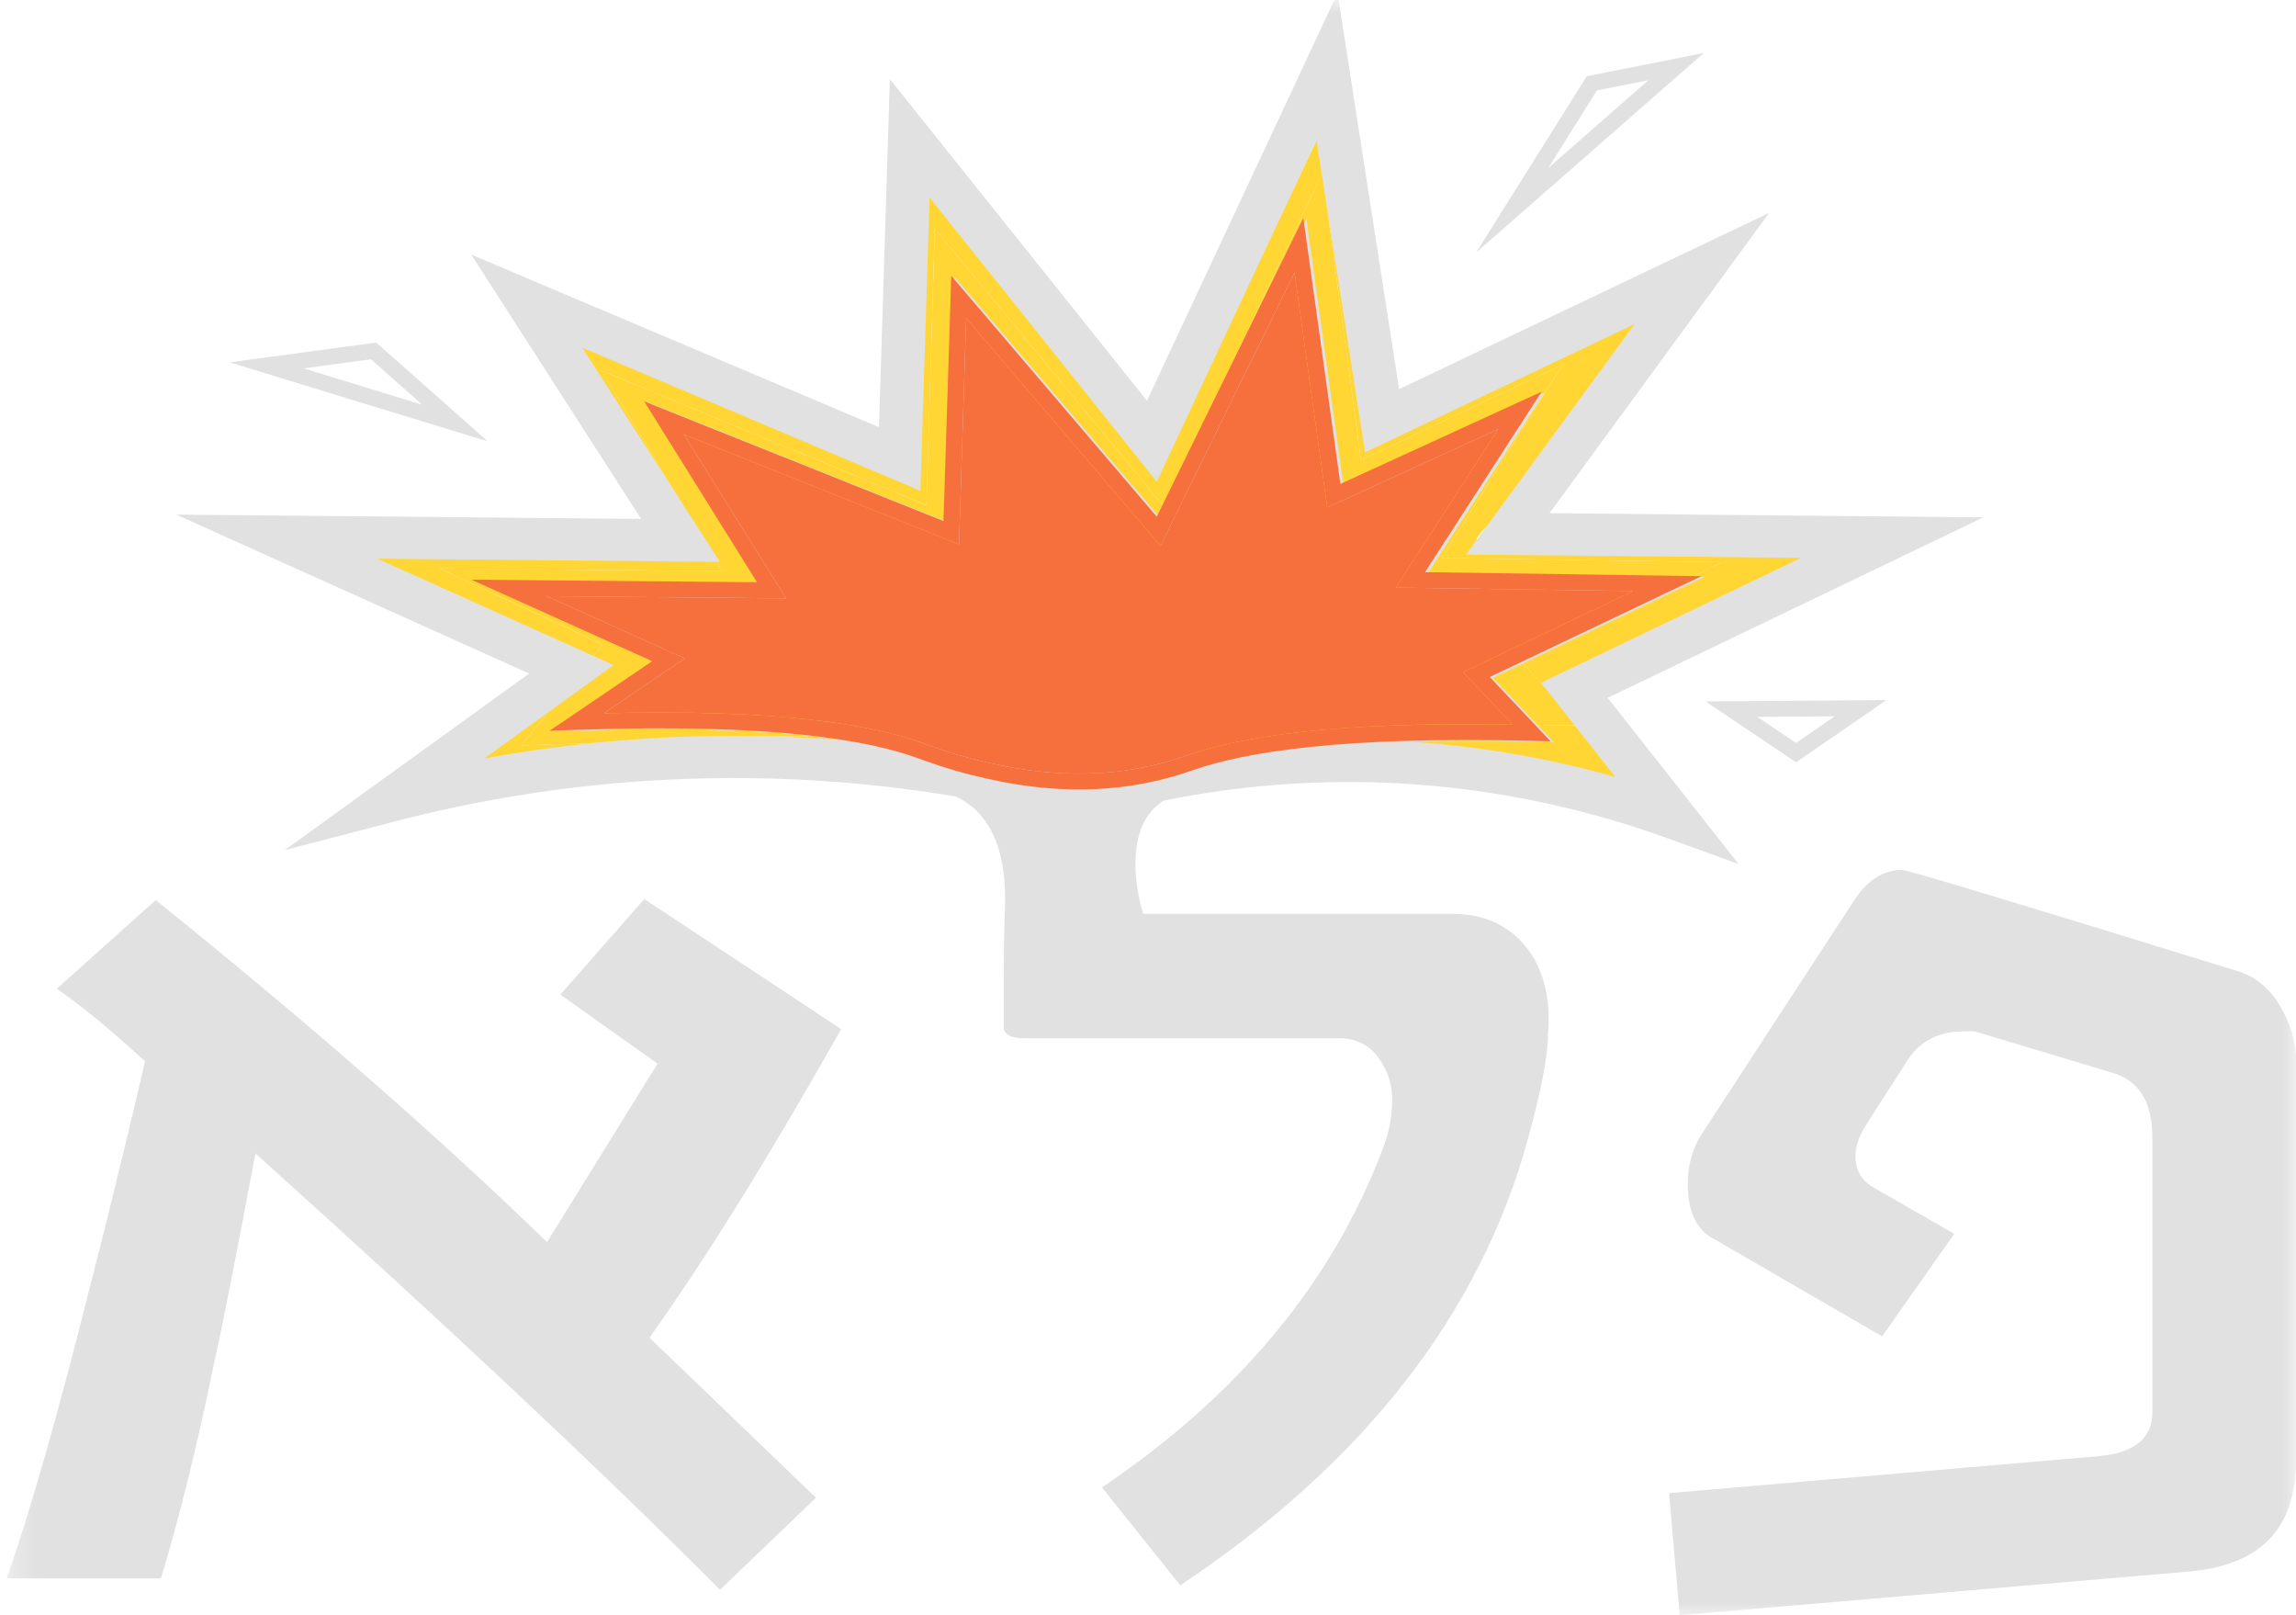 <svg width="91" height="64" viewBox="0 0 91 64" fill="none" xmlns="http://www.w3.org/2000/svg">
<g opacity="0.8">
<g clip-path="url(#clip0_441_5839)">
<path fill-rule="evenodd" clip-rule="evenodd" d="M52.821 4.207L52.993 5.478C53.517 9.346 54.036 13.218 54.554 17.089C56.099 16.355 57.645 15.622 59.191 14.889C60.391 14.32 61.592 13.75 62.792 13.18L65.53 11.958L64.847 13.828C63.995 15.192 63.468 15.685 62.616 17.051L61.939 18.268C61.206 19.444 59.249 20.188 58.514 21.363L72.921 21.8L70.76 22.625C69.695 23.15 67.92 25.61 66.485 24.725C64.728 25.592 65.035 26.15 63.277 27.017L64.847 31.226H63.971C55.065 30.995 50.128 30.081 47.729 30.928C47.71 30.935 47.69 30.942 47.669 30.95C47.166 31.13 45.933 31.571 44.243 31.776C41.197 32.145 38.609 31.515 37.452 31.226L37.451 31.226C36.207 30.912 35.277 30.558 34.902 30.415C34.848 30.394 34.806 30.378 34.776 30.367L34.773 30.366C32.467 29.503 29.307 29.679 20.108 30.006L17.427 30.366L22.367 25.673C21.689 25.357 21.01 25.041 20.332 24.725C18.723 23.974 17.114 23.225 15.506 22.473L13.906 21.726L15.669 21.742C17.717 21.761 19.764 21.78 21.811 21.8L21.812 21.8C23.631 21.817 25.45 21.835 27.269 21.851C26.549 20.656 25.83 19.462 25.11 18.268L25.103 18.256C24.266 16.866 23.429 15.477 22.592 14.087L21.991 13.09L23.062 13.533C25.325 14.471 27.584 15.406 29.843 16.341C31.891 17.188 33.939 18.036 35.99 18.885C36.042 17.161 36.095 15.429 36.149 13.697C36.207 11.802 36.265 9.907 36.322 8.022L36.353 7.009L36.995 7.789C38.654 9.801 40.313 11.815 41.972 13.828C43.304 15.444 44.636 17.06 45.967 18.675C48.068 14.241 50.17 9.803 52.272 5.365L52.821 4.207ZM52.411 6.854C50.406 11.086 48.402 15.318 46.398 19.547L46.141 20.087L45.761 19.626C44.307 17.862 42.853 16.097 41.398 14.332C41.382 14.312 41.365 14.292 41.349 14.273C39.917 12.534 38.484 10.796 37.052 9.059C37.005 10.612 36.958 12.161 36.91 13.71C36.91 13.714 36.91 13.718 36.91 13.722C36.851 15.632 36.792 17.543 36.734 19.462L36.717 20.016L36.209 19.805C34.001 18.891 31.793 17.977 29.584 17.063C29.575 17.059 29.565 17.055 29.555 17.051C27.651 16.263 25.747 15.474 23.843 14.686C24.48 15.745 25.118 16.803 25.756 17.861L25.762 17.871L25.762 17.871C26.599 19.261 27.437 20.651 28.274 22.042L28.629 22.631L27.945 22.625C25.904 22.606 23.863 22.587 21.823 22.567C21.818 22.567 21.812 22.567 21.807 22.567L21.804 22.567C21.802 22.567 21.799 22.567 21.797 22.567C20.34 22.553 18.884 22.539 17.427 22.525C18.502 23.026 19.576 23.527 20.652 24.028C20.657 24.031 20.662 24.033 20.667 24.036C21.54 24.443 22.414 24.85 23.288 25.258L23.89 25.538L20.667 29.534C29.046 29.322 32.708 28.776 35.037 29.646C35.037 29.647 35.038 29.647 35.038 29.647L34.906 30.006L35.036 29.646L35.037 29.646C35.07 29.659 35.115 29.676 35.17 29.697C35.551 29.842 36.438 30.18 37.635 30.481L37.544 30.853L37.636 30.481C38.777 30.766 41.252 31.366 44.152 31.014C45.758 30.819 46.926 30.401 47.417 30.226C47.438 30.218 47.457 30.211 47.476 30.205L47.477 30.204C49.918 29.342 54.263 28.588 62.616 28.747L60.294 26.204L60.752 25.978C62.66 25.038 64.567 24.097 66.474 23.155C66.478 23.154 66.481 23.152 66.485 23.15C67.075 22.859 67.664 22.568 68.254 22.277L57.148 22.11L57.509 21.532C58.36 20.171 59.21 18.808 60.06 17.445C60.062 17.443 60.063 17.44 60.065 17.438L60.071 17.428C60.071 17.427 60.072 17.427 60.072 17.426C60.694 16.428 61.316 15.431 61.939 14.433C61.131 14.817 60.323 15.2 59.515 15.583C57.812 16.39 56.11 17.198 54.409 18.006L53.939 18.23L53.87 17.711C53.385 14.091 52.899 10.471 52.411 6.854Z" fill="#FFCC00"/>
<path d="M52.411 6.854C50.406 11.086 48.402 15.318 46.398 19.547L46.141 20.087L45.761 19.626C44.307 17.862 42.853 16.097 41.398 14.332L41.349 14.273C39.917 12.534 38.484 10.796 37.052 9.059C37.005 10.612 36.958 12.161 36.91 13.71L36.91 13.722C36.851 15.632 36.792 17.543 36.734 19.462L36.717 20.016L36.209 19.805C34.001 18.891 31.793 17.977 29.584 17.063L29.555 17.051C27.651 16.263 25.747 15.474 23.843 14.686C24.48 15.745 25.118 16.803 25.756 17.861L25.762 17.871L25.762 17.871C26.599 19.261 27.437 20.651 28.274 22.042L28.629 22.631L27.945 22.625C25.904 22.606 23.863 22.587 21.823 22.567L21.807 22.567L21.804 22.567L21.797 22.567C20.34 22.553 18.884 22.539 17.427 22.525C18.502 23.026 19.576 23.527 20.652 24.028L20.667 24.036C21.54 24.443 22.414 24.85 23.288 25.258L23.89 25.538L20.667 29.534C29.046 29.322 32.708 28.776 35.037 29.646C35.07 29.659 35.115 29.676 35.17 29.697C35.551 29.842 36.438 30.18 37.635 30.481L37.544 30.853L37.636 30.481C38.777 30.766 41.252 31.366 44.152 31.014C45.758 30.819 46.926 30.401 47.417 30.226L47.476 30.205L47.477 30.204C49.918 29.342 54.263 28.588 62.616 28.747L60.294 26.204L60.752 25.978C62.66 25.038 64.567 24.097 66.474 23.155L66.485 23.15C67.075 22.859 67.664 22.568 68.254 22.277L57.148 22.11L57.509 21.532C58.36 20.171 59.21 18.808 60.06 17.445L60.065 17.438L60.071 17.428L60.072 17.426C60.694 16.428 61.316 15.431 61.939 14.433C61.131 14.817 60.323 15.2 59.515 15.583C57.812 16.39 56.11 17.198 54.409 18.006L53.939 18.23L53.87 17.711C53.385 14.091 52.899 10.471 52.411 6.854Z" fill="#FFCC00"/>
<mask id="mask0_441_5839" style="mask-type:luminance" maskUnits="userSpaceOnUse" x="0" y="0" width="91" height="64">
<path d="M91.001 0H0.262V64H91.001V0Z" fill="white"/>
</mask>
<g mask="url(#mask0_441_5839)">
<path d="M33.339 40.775C30.524 45.765 27.993 49.842 25.742 53.003L32.338 59.344L28.538 62.993C24.002 58.432 17.861 52.666 10.124 45.7C9.361 49.777 8.805 52.59 8.458 54.142C7.8 57.337 7.107 60.135 6.379 62.539H0.262C1.204 59.893 2.333 55.921 3.657 50.63C4.529 47.192 5.226 44.334 5.748 42.051C4.319 40.745 3.151 39.787 2.248 39.178L6.172 35.665C12.188 40.503 17.355 45.019 21.681 49.217L26.061 42.145L22.21 39.409L25.536 35.623L33.343 40.779L33.339 40.775Z" fill="#D9D9D9"/>
<path d="M61.353 41.002C61.353 41.824 61.088 43.194 60.563 45.11C58.667 52.045 54.076 57.947 46.779 62.816L43.676 58.935C49.092 55.286 52.803 50.811 54.808 45.519C55.053 44.879 55.178 44.228 55.178 43.558C55.178 42.948 54.991 42.396 54.621 41.892C54.251 41.389 53.729 41.139 53.059 41.139H40.623C40.191 41.139 39.926 41.052 39.825 40.874C39.778 40.794 39.778 40.715 39.778 40.684C39.778 37.198 39.813 36.429 39.813 36.429C39.86 35.438 39.969 33.231 38.583 32.015C38.221 31.701 37.847 31.527 37.586 31.429C38.435 31.069 39.288 30.713 40.136 30.354C40.74 30.482 41.487 30.596 42.344 30.611C43.349 30.634 44.213 30.524 44.887 30.388C45.447 30.759 46.012 31.13 46.573 31.501C46.281 31.607 46.059 31.747 45.888 31.89C44.365 33.162 45.257 36.051 45.307 36.21H57.564C58.32 36.21 58.978 36.373 59.535 36.698C60.033 36.99 60.325 37.33 60.453 37.489C61.532 38.776 61.396 40.544 61.349 41.002H61.353Z" fill="#D9D9D9"/>
<path d="M91 57.887C91 60.563 89.59 62.021 86.767 62.267L66.574 64.001L66.154 59.163L83.142 57.701C84.583 57.58 85.307 57.001 85.307 55.968V45.061C85.307 43.66 84.778 42.809 83.719 42.506L78.26 40.863H77.835C76.846 40.863 76.102 41.245 75.608 42.002L73.91 44.648C73.665 45.046 73.541 45.439 73.541 45.833C73.541 46.382 73.786 46.791 74.28 47.064L77.454 48.888L74.596 52.95L67.836 49.036C67.205 48.672 66.894 47.957 66.894 46.897C66.894 46.14 67.089 45.47 67.474 44.894L73.502 35.654C74.027 34.866 74.654 34.469 75.39 34.469C75.6 34.469 80.031 35.805 88.683 38.478C89.388 38.69 89.948 39.155 90.373 39.867C90.793 40.583 91.004 41.302 91.004 42.029V57.879L91 57.887Z" fill="#D9D9D9"/>
<path fill-rule="evenodd" clip-rule="evenodd" d="M53.013 -0.273L53.447 2.514C53.81 4.846 54.172 7.177 54.533 9.508L54.538 9.537C54.842 11.498 55.147 13.459 55.452 15.42L70.118 8.437L68.152 11.124C66.855 12.895 65.572 14.648 64.29 16.402C63.333 17.71 62.377 19.018 61.413 20.334L78.602 20.501L75.374 22.052C73.275 23.061 71.175 24.07 69.076 25.077L69.069 25.081C67.284 25.937 65.5 26.794 63.717 27.651C63.82 27.781 63.922 27.911 64.025 28.041C65.046 29.335 66.07 30.631 67.09 31.927L68.907 34.236L66.107 33.22C63.229 32.176 58.806 30.968 53.331 30.986C49.785 30.997 46.757 31.522 44.429 32.11L43.997 30.491C46.435 29.875 49.607 29.325 53.325 29.313C57.564 29.299 61.199 29.986 64.023 30.786C63.569 30.21 63.114 29.634 62.66 29.059C62.345 28.66 62.03 28.26 61.715 27.861L61.077 27.053L62.016 26.602C64.115 25.593 66.215 24.585 68.314 23.577L68.328 23.57C69.346 23.082 70.364 22.593 71.382 22.104L58.101 21.975L59.056 20.67C60.325 18.936 61.607 17.184 62.889 15.431C63.521 14.566 64.154 13.702 64.785 12.839L54.102 17.925L53.926 16.798C53.563 14.462 53.2 12.128 52.838 9.793L52.834 9.765C52.616 8.361 52.398 6.957 52.179 5.552C50.267 9.645 48.353 13.737 46.437 17.829L45.847 19.087L44.975 17.996C43.5 16.152 42.026 14.309 40.552 12.466C39.316 10.921 38.08 9.375 36.843 7.829L36.48 19.447L23.077 13.776L28.534 22.263L14.96 22.138C15.697 22.47 16.434 22.801 17.171 23.133L17.175 23.135C19.119 24.009 21.064 24.884 23.008 25.76L24.32 26.352L19.203 30.049C21.768 29.581 24.731 29.229 28.022 29.165C32.98 29.069 37.206 29.658 40.435 30.335L40.072 31.971C36.946 31.315 32.855 30.745 28.056 30.838C23.042 30.935 18.814 31.724 15.638 32.551L11.287 33.684L20.972 26.687C21.409 26.884 21.847 27.081 22.285 27.278L20.972 26.687C19.464 26.008 17.956 25.33 16.448 24.651L16.445 24.649C14.5 23.775 12.555 22.9 10.611 22.024L6.988 20.391L25.41 20.561L18.679 10.09L34.838 16.927L35.269 3.136L36.735 4.969C38.462 7.129 40.189 9.288 41.916 11.447C43.097 12.924 44.279 14.401 45.46 15.878C45.264 16.297 45.068 16.717 44.871 17.136L45.46 15.878L46.333 16.969C46.042 16.605 45.751 16.242 45.46 15.878C47.575 11.361 49.687 6.843 51.798 2.325L53.013 -0.273Z" fill="#D9D9D9"/>
<path fill-rule="evenodd" clip-rule="evenodd" d="M51.777 8.666L51.923 9.706C52.366 12.87 52.806 16.037 53.246 19.204C54.554 18.604 55.864 18.004 57.174 17.404C58.191 16.939 59.209 16.473 60.226 16.006L61.225 15.548L60.637 16.457C59.914 17.573 59.193 18.69 58.471 19.807L58.466 19.815C57.845 20.777 57.223 21.739 56.601 22.701L67.556 22.859L66.347 23.435C65.444 23.865 64.541 24.295 63.638 24.726C62.149 25.436 60.659 26.146 59.169 26.854L61.581 29.403L60.819 29.384C53.273 29.195 49.495 29.832 47.462 30.525C47.446 30.53 47.429 30.536 47.411 30.542C46.985 30.689 45.941 31.05 44.508 31.218C41.928 31.52 39.734 31.004 38.754 30.768L38.754 30.768C37.699 30.512 36.911 30.222 36.593 30.104C36.548 30.088 36.512 30.075 36.486 30.066L36.484 30.065C34.53 29.359 30.791 28.68 22.996 28.949L21.903 28.986L25.972 26.226C25.397 25.967 24.822 25.709 24.248 25.45C22.884 24.836 21.521 24.223 20.158 23.608L18.803 22.997L20.297 23.01C22.031 23.025 23.766 23.041 25.501 23.057L25.502 23.057C27.043 23.072 28.584 23.086 30.126 23.1C29.516 22.122 28.906 21.145 28.296 20.168L28.29 20.158C27.581 19.022 26.872 17.885 26.162 16.748L25.654 15.932L26.561 16.295C28.478 17.062 30.392 17.827 32.307 18.592C34.042 19.285 35.777 19.979 37.515 20.673C37.559 19.263 37.605 17.846 37.65 16.429C37.699 14.879 37.748 13.328 37.797 11.787L37.823 10.958L38.367 11.596C39.772 13.242 41.178 14.889 42.584 16.536C43.713 17.858 44.841 19.18 45.969 20.501C47.75 16.874 49.531 13.244 51.312 9.613L51.777 8.666ZM51.429 10.831C49.731 14.293 48.032 17.755 46.334 21.214L46.117 21.657L45.795 21.279C44.563 19.836 43.331 18.392 42.098 16.949C40.87 15.511 39.642 14.072 38.416 12.635C38.375 13.909 38.335 15.179 38.294 16.449C38.245 18.012 38.195 19.575 38.146 21.145L38.132 21.598L37.701 21.426C35.822 20.675 33.943 19.924 32.063 19.173C30.449 18.528 28.835 17.883 27.223 17.238C27.763 18.104 28.303 18.97 28.843 19.836L28.848 19.843C29.558 20.98 30.268 22.118 30.977 23.256L31.278 23.737L30.699 23.732C28.965 23.717 27.231 23.701 25.498 23.685L25.495 23.685C24.259 23.673 23.022 23.662 21.786 23.651C22.697 24.061 23.607 24.471 24.518 24.881C25.263 25.215 26.007 25.55 26.753 25.886L27.262 26.115L24.058 28.29C31.157 28.116 34.734 28.764 36.708 29.476C36.708 29.476 36.709 29.477 36.709 29.477L36.597 29.771L36.707 29.476C36.707 29.476 36.708 29.476 36.708 29.476C36.736 29.486 36.774 29.5 36.821 29.517C37.144 29.636 37.895 29.913 38.909 30.159L38.832 30.463L38.91 30.159C39.877 30.392 41.974 30.883 44.431 30.595C45.792 30.436 46.782 30.094 47.198 29.95C47.215 29.944 47.232 29.938 47.248 29.933L47.248 29.933C49.317 29.227 52.998 28.61 60.077 28.74L58.109 26.66L58.497 26.476C60.117 25.705 61.736 24.933 63.355 24.162C63.855 23.924 64.354 23.686 64.854 23.448L55.444 23.311L55.75 22.839C56.472 21.723 57.193 20.606 57.915 19.489L57.92 19.481C58.448 18.664 58.975 17.848 59.503 17.031C58.818 17.345 58.134 17.659 57.449 17.972C56.006 18.633 54.564 19.293 53.123 19.954L52.724 20.137L52.666 19.713C52.254 16.751 51.843 13.79 51.429 10.831Z" fill="#D9D9D9"/>
<path fill-rule="evenodd" clip-rule="evenodd" d="M14.914 13.574L15.025 13.673C15.562 14.15 16.1 14.626 16.639 15.102L16.639 15.103C17.177 15.578 17.716 16.055 18.253 16.532L19.331 17.488L17.939 17.062C16.692 16.681 15.438 16.297 14.184 15.913C12.944 15.533 11.703 15.153 10.471 14.776L9.1 14.357L10.524 14.166C11.23 14.071 11.937 13.976 12.643 13.88C13.35 13.785 14.057 13.689 14.764 13.594L14.914 13.574ZM12.033 14.596C12.815 14.836 13.596 15.075 14.377 15.314C14.377 15.314 14.378 15.314 14.378 15.315C15.164 15.555 15.95 15.796 16.737 16.037C16.56 15.88 16.382 15.723 16.205 15.566L16.205 15.566C15.704 15.123 15.203 14.68 14.702 14.236C14.046 14.324 13.389 14.413 12.732 14.502L12.732 14.502C12.499 14.533 12.266 14.565 12.033 14.596Z" fill="#D9D9D9"/>
<path fill-rule="evenodd" clip-rule="evenodd" d="M67.531 2.098L66.647 2.872C65.553 3.83 64.458 4.79 63.363 5.749C62.292 6.688 61.22 7.627 60.149 8.565L58.508 10.003L59.658 8.169C60.184 7.33 60.71 6.492 61.237 5.653L61.241 5.646C61.767 4.81 62.292 3.974 62.816 3.138L62.889 3.021L63.099 2.979C64.188 2.764 65.278 2.55 66.367 2.331L67.531 2.098ZM63.293 3.581C62.793 4.378 62.293 5.175 61.792 5.972C61.792 5.973 61.792 5.973 61.792 5.973L61.788 5.98C61.645 6.206 61.503 6.433 61.361 6.659C61.884 6.201 62.406 5.743 62.929 5.285C63.731 4.583 64.533 3.88 65.334 3.178C64.654 3.313 63.973 3.447 63.293 3.581Z" fill="#D9D9D9"/>
<path fill-rule="evenodd" clip-rule="evenodd" d="M74.768 27.74L73.648 28.511C72.889 29.033 72.131 29.555 71.372 30.077L71.188 30.204L71.002 30.079C70.15 29.504 69.293 28.928 68.441 28.357L67.598 27.792L68.622 27.785C69.49 27.779 70.342 27.773 71.195 27.766C72.039 27.759 72.882 27.753 73.742 27.747L74.768 27.74ZM69.649 28.405C70.161 28.749 70.673 29.093 71.184 29.438C71.696 29.086 72.207 28.734 72.719 28.382C72.216 28.386 71.709 28.389 71.201 28.393C70.683 28.397 70.164 28.401 69.649 28.405Z" fill="#D9D9D9"/>
</g>
<path fill-rule="evenodd" clip-rule="evenodd" d="M51.656 8.637L51.801 9.677C52.245 12.841 52.685 16.008 53.125 19.175C54.433 18.574 55.743 17.975 57.053 17.375C58.07 16.909 59.088 16.443 60.105 15.977L61.104 15.519L60.516 16.428C59.793 17.544 59.072 18.661 58.35 19.777L58.345 19.786C57.724 20.747 57.102 21.71 56.48 22.671L67.435 22.83L66.225 23.406C65.323 23.836 64.42 24.266 63.517 24.697C62.028 25.406 60.538 26.116 59.048 26.825L61.459 29.374L60.698 29.355C53.151 29.166 49.374 29.802 47.341 30.495C47.325 30.501 47.308 30.507 47.29 30.513C46.864 30.66 45.82 31.021 44.387 31.189C41.807 31.491 39.613 30.975 38.633 30.739L38.632 30.739C37.578 30.482 36.79 30.192 36.472 30.075C36.427 30.058 36.391 30.045 36.365 30.036L36.363 30.036C34.409 29.33 30.67 28.651 22.875 28.919L21.782 28.957L25.851 26.197C25.276 25.938 24.701 25.679 24.127 25.421C22.763 24.807 21.4 24.194 20.037 23.579L18.682 22.968L20.176 22.981C21.91 22.996 23.645 23.012 25.38 23.028L25.38 23.028C26.922 23.042 28.463 23.057 30.005 23.07C29.395 22.093 28.785 21.116 28.175 20.139L28.169 20.129C27.46 18.992 26.75 17.856 26.041 16.719L25.533 15.903L26.44 16.266C28.357 17.033 30.271 17.797 32.186 18.562C33.921 19.256 35.656 19.949 37.394 20.644C37.438 19.234 37.483 17.817 37.529 16.4C37.578 14.849 37.627 13.299 37.676 11.758L37.702 10.929L38.246 11.567C39.651 13.213 41.057 14.86 42.463 16.507C43.592 17.829 44.72 19.151 45.848 20.472C47.629 16.845 49.41 13.215 51.191 9.584L51.656 8.637ZM51.308 10.802C49.61 14.264 47.911 17.726 46.213 21.185L45.996 21.627L45.674 21.25C44.442 19.807 43.209 18.363 41.977 16.919C41.963 16.903 41.949 16.887 41.935 16.871C40.721 15.449 39.508 14.027 38.294 12.606C38.254 13.877 38.214 15.143 38.174 16.41C38.173 16.414 38.173 16.417 38.173 16.42C38.123 17.983 38.074 19.546 38.025 21.116L38.01 21.569L37.58 21.396C35.709 20.649 33.838 19.901 31.966 19.153C31.958 19.15 31.95 19.147 31.942 19.143C30.328 18.498 28.714 17.854 27.101 17.209C27.642 18.075 28.182 18.941 28.722 19.806L28.727 19.814L28.727 19.814C29.437 20.951 30.147 22.088 30.856 23.226L31.157 23.708L30.578 23.703C28.848 23.688 27.119 23.672 25.39 23.656C25.385 23.656 25.381 23.656 25.377 23.656L25.373 23.655C25.372 23.655 25.37 23.655 25.368 23.655C24.134 23.644 22.899 23.633 21.665 23.622C22.576 24.032 23.486 24.441 24.397 24.851C24.402 24.853 24.406 24.855 24.41 24.857C25.15 25.19 25.891 25.523 26.632 25.857L27.141 26.086L23.936 28.26C31.036 28.087 34.613 28.735 36.587 29.447C36.587 29.447 36.587 29.447 36.588 29.447L36.476 29.741L36.586 29.447C36.586 29.447 36.586 29.447 36.587 29.447C36.615 29.457 36.653 29.471 36.7 29.488C37.022 29.607 37.774 29.883 38.788 30.13L38.711 30.434L38.789 30.13C39.756 30.363 41.853 30.854 44.31 30.566C45.671 30.406 46.661 30.064 47.077 29.921C47.094 29.915 47.111 29.909 47.126 29.904L47.127 29.903C49.196 29.198 52.877 28.581 59.956 28.711L57.988 26.631L58.376 26.446C59.993 25.677 61.609 24.907 63.225 24.137C63.228 24.136 63.231 24.134 63.234 24.133C63.734 23.895 64.233 23.656 64.733 23.418L55.323 23.282L55.629 22.809C56.349 21.696 57.07 20.581 57.79 19.466C57.791 19.464 57.792 19.462 57.794 19.46L57.799 19.452C57.799 19.451 57.8 19.451 57.8 19.45C58.327 18.634 58.854 17.818 59.382 17.002C58.697 17.316 58.013 17.629 57.328 17.943C55.885 18.603 54.443 19.263 53.002 19.925L52.603 20.108L52.544 19.683C52.133 16.722 51.722 13.761 51.308 10.802Z" fill="#F44C0E"/>
<path d="M51.308 10.802C49.61 14.264 47.911 17.726 46.213 21.185L45.996 21.627L45.674 21.25C44.442 19.807 43.209 18.363 41.977 16.919L41.935 16.871C40.721 15.449 39.508 14.027 38.294 12.606C38.254 13.877 38.214 15.143 38.174 16.41L38.173 16.42C38.123 17.983 38.074 19.546 38.025 21.116L38.01 21.569L37.58 21.396C35.709 20.649 33.838 19.901 31.966 19.153L31.942 19.143C30.328 18.498 28.714 17.854 27.101 17.209C27.642 18.075 28.182 18.941 28.722 19.806L28.727 19.814L28.727 19.814C29.437 20.951 30.147 22.088 30.856 23.226L31.157 23.708L30.578 23.703C28.848 23.688 27.119 23.672 25.39 23.656L25.377 23.656L25.373 23.655L25.368 23.655C24.134 23.644 22.899 23.633 21.665 23.622C22.576 24.032 23.486 24.441 24.397 24.851L24.41 24.857C25.15 25.19 25.891 25.523 26.632 25.857L27.141 26.086L23.936 28.26C31.036 28.087 34.613 28.735 36.587 29.447C36.615 29.457 36.653 29.471 36.7 29.488C37.022 29.607 37.774 29.883 38.788 30.13L38.711 30.434L38.789 30.13C39.756 30.363 41.853 30.854 44.31 30.566C45.671 30.406 46.661 30.064 47.077 29.921L47.126 29.904L47.127 29.903C49.196 29.198 52.877 28.581 59.956 28.711L57.988 26.631L58.376 26.446C59.993 25.677 61.609 24.907 63.225 24.137L63.234 24.133C63.734 23.895 64.233 23.656 64.733 23.418L55.323 23.282L55.629 22.809C56.349 21.696 57.07 20.581 57.79 19.466L57.794 19.46L57.799 19.452L57.8 19.45C58.327 18.634 58.854 17.818 59.382 17.002C58.697 17.316 58.013 17.629 57.328 17.943C55.885 18.603 54.443 19.263 53.002 19.925L52.603 20.108L52.544 19.683C52.133 16.722 51.722 13.761 51.308 10.802Z" fill="#F44C0E"/>
</g>
</g>
<defs>
<clipPath id="clip0_441_5839">
<rect width="90.739" height="64" fill="white" transform="translate(0.262)"/>
</clipPath>
</defs>
</svg>
